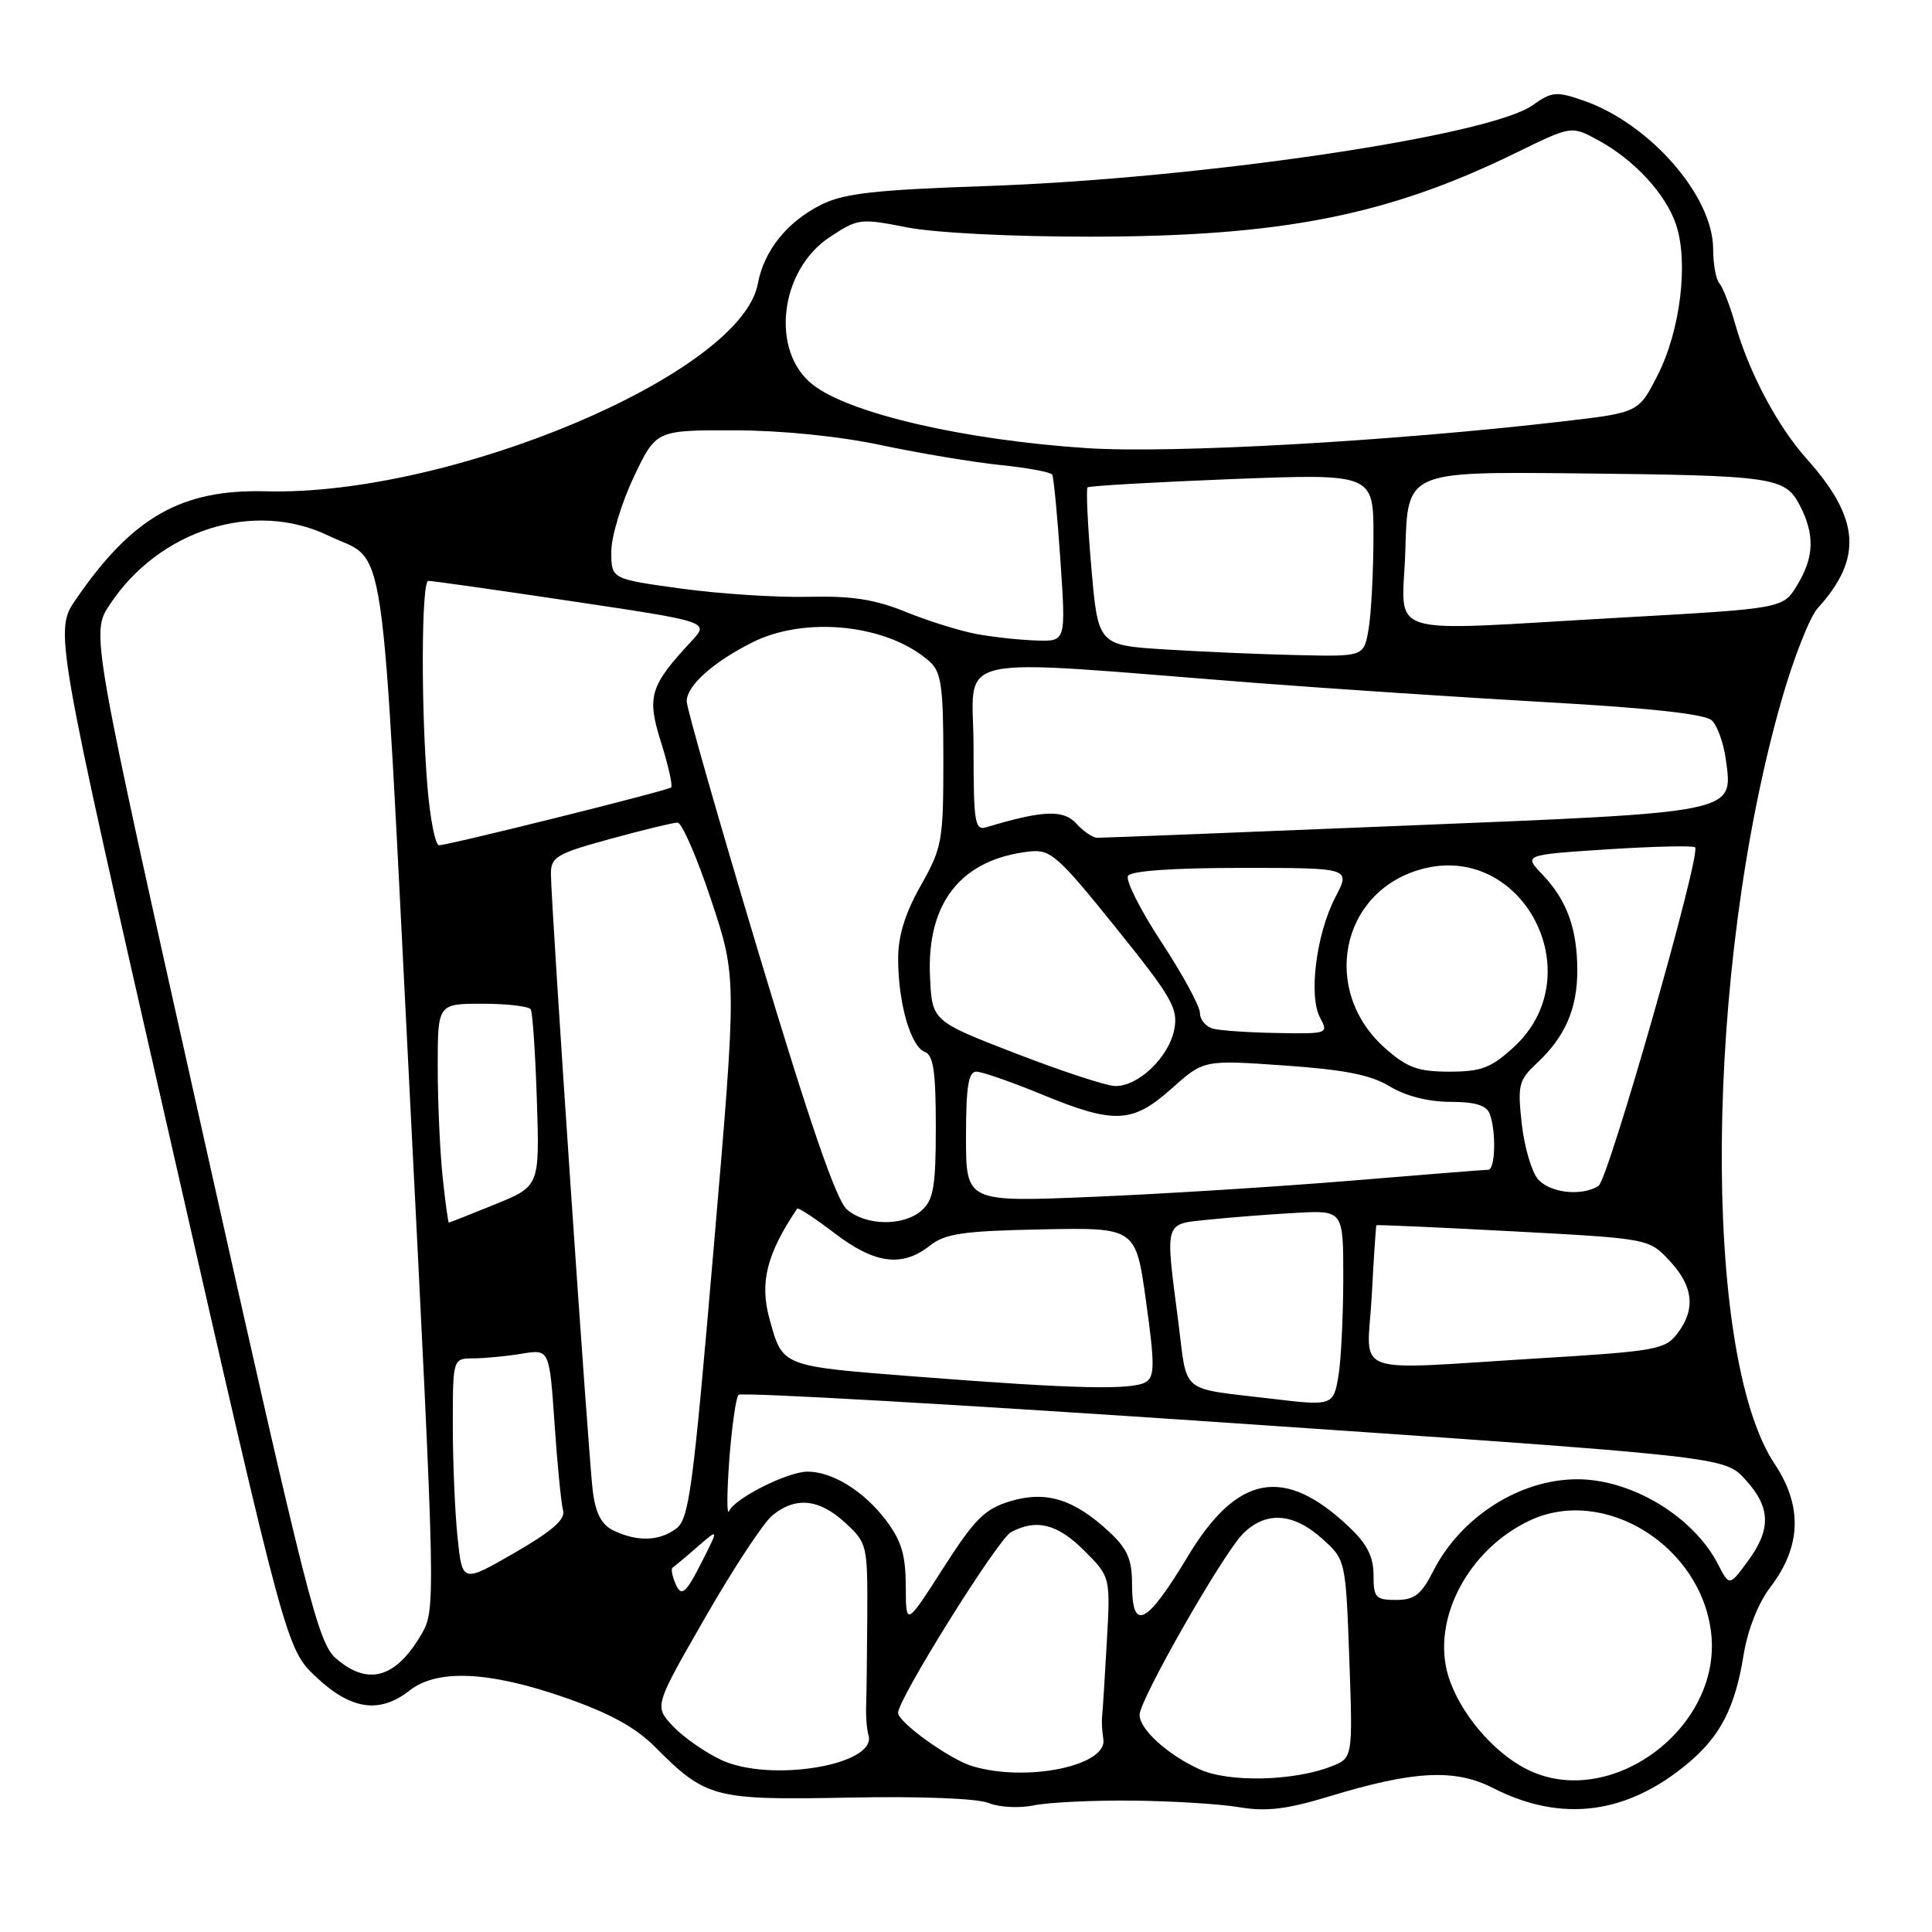 <?xml version="1.0" encoding="UTF-8" standalone="no"?>
<!DOCTYPE svg PUBLIC "-//W3C//DTD SVG 1.1//EN" "http://www.w3.org/Graphics/SVG/1.1/DTD/svg11.dtd" >
<svg xmlns="http://www.w3.org/2000/svg" xmlns:xlink="http://www.w3.org/1999/xlink" version="1.1" viewBox="0 0 256 256">
 <g >
 <path fill="currentColor"
d=" M 150.00 238.59 C 155.22 238.64 161.60 239.03 164.17 239.46 C 167.80 240.07 170.47 239.75 176.14 238.03 C 187.37 234.61 192.79 234.34 197.87 236.94 C 206.94 241.56 215.64 240.42 223.79 233.54 C 227.99 229.98 229.91 226.23 231.03 219.31 C 231.58 215.94 232.97 212.42 234.60 210.28 C 238.68 204.94 238.86 199.55 235.16 194.00 C 225.44 179.40 225.89 128.39 236.06 92.79 C 237.65 87.23 239.80 81.74 240.85 80.59 C 246.86 73.98 246.47 68.71 239.39 60.79 C 235.52 56.46 231.76 49.38 229.94 43.00 C 229.24 40.52 228.29 38.07 227.83 37.55 C 227.37 37.03 227.00 34.98 227.00 33.00 C 227.00 25.97 218.58 16.34 209.77 13.31 C 206.22 12.08 205.61 12.14 203.07 13.95 C 197.35 18.02 158.97 23.69 130.50 24.66 C 115.92 25.16 111.81 25.63 108.84 27.11 C 104.28 29.40 101.24 33.18 100.41 37.62 C 98.18 49.54 59.73 65.75 35.24 65.10 C 24.06 64.81 17.58 68.48 10.08 79.38 C 7.19 83.58 7.19 83.58 22.57 151.04 C 37.94 218.50 37.94 218.50 41.93 222.25 C 46.53 226.57 50.32 227.11 54.27 224.00 C 57.92 221.13 64.81 221.44 74.83 224.93 C 80.78 227.00 84.20 228.87 86.83 231.51 C 93.55 238.26 94.63 238.54 112.50 238.19 C 121.97 238.00 129.52 238.30 131.00 238.91 C 132.39 239.48 135.06 239.62 137.00 239.22 C 138.93 238.82 144.78 238.54 150.00 238.59 Z  M 159.01 234.47 C 154.75 232.55 151.00 229.15 151.00 227.23 C 151.00 225.23 161.99 205.98 164.68 203.25 C 167.69 200.22 171.32 200.42 175.14 203.84 C 178.31 206.67 178.31 206.67 178.79 219.81 C 179.26 232.95 179.26 232.95 176.38 234.07 C 171.40 236.01 162.85 236.20 159.01 234.47 Z  M 202.24 234.40 C 197.75 232.11 193.33 226.82 191.89 222.02 C 189.67 214.60 194.51 205.36 202.65 201.50 C 212.52 196.81 225.44 204.81 226.74 216.42 C 228.17 229.05 213.23 240.01 202.24 234.40 Z  M 95.50 233.17 C 93.30 232.12 90.42 230.09 89.10 228.66 C 86.70 226.06 86.70 226.06 93.47 214.28 C 97.19 207.80 101.19 201.72 102.37 200.77 C 105.44 198.29 108.54 198.60 111.97 201.75 C 114.90 204.44 114.96 204.70 114.92 214.00 C 114.89 219.22 114.82 224.62 114.77 226.00 C 114.71 227.38 114.85 229.14 115.08 229.93 C 116.24 233.89 101.96 236.25 95.50 233.17 Z  M 128.82 234.02 C 125.84 233.12 119.00 228.21 119.00 226.96 C 119.00 225.11 132.22 203.95 133.96 203.02 C 137.33 201.22 140.12 201.92 143.67 205.47 C 147.15 208.95 147.15 208.95 146.65 217.72 C 146.38 222.55 146.10 226.95 146.03 227.50 C 145.96 228.05 146.03 229.39 146.20 230.47 C 146.73 233.99 135.98 236.18 128.82 234.02 Z  M 44.52 219.75 C 42.14 217.68 40.72 212.10 26.99 150.70 C 12.04 83.89 12.04 83.89 14.54 80.12 C 21.11 70.19 33.64 66.23 43.50 70.97 C 51.35 74.74 50.40 68.26 54.27 144.42 C 57.76 213.29 57.76 213.29 55.77 216.67 C 52.39 222.40 48.72 223.40 44.52 219.75 Z  M 120.02 210.18 C 120.00 205.98 119.44 204.13 117.34 201.37 C 114.43 197.56 110.28 195.00 107.01 195.00 C 104.38 195.00 97.37 198.52 96.61 200.22 C 96.30 200.93 96.31 197.90 96.63 193.50 C 96.96 189.10 97.51 185.20 97.86 184.82 C 98.21 184.45 127.75 186.14 163.50 188.58 C 228.50 193.02 228.50 193.02 231.25 196.03 C 234.64 199.73 234.73 202.63 231.57 206.90 C 229.15 210.19 229.15 210.19 227.63 207.24 C 224.36 200.93 216.20 196.01 209.00 196.01 C 201.39 196.01 193.58 200.98 189.92 208.16 C 188.31 211.32 187.43 212.00 184.98 212.00 C 182.27 212.00 182.00 211.70 182.00 208.70 C 182.00 206.27 181.14 204.58 178.75 202.32 C 170.17 194.20 163.95 195.34 157.39 206.23 C 151.90 215.36 150.00 216.30 150.00 209.90 C 150.00 206.65 149.39 205.23 147.04 203.04 C 142.36 198.66 138.63 197.49 133.90 198.91 C 130.48 199.94 129.19 201.22 124.97 207.80 C 120.04 215.50 120.04 215.50 120.02 210.18 Z  M 89.35 209.46 C 89.02 208.61 88.92 207.82 89.13 207.71 C 89.33 207.59 90.79 206.38 92.37 205.00 C 95.25 202.50 95.25 202.50 93.10 206.75 C 90.76 211.40 90.23 211.77 89.35 209.46 Z  M 60.63 203.73 C 60.28 200.42 60.00 193.72 60.00 188.85 C 60.00 180.00 60.00 180.00 62.75 179.99 C 64.26 179.98 67.14 179.71 69.15 179.37 C 72.80 178.77 72.80 178.77 73.48 188.64 C 73.85 194.06 74.36 199.24 74.61 200.14 C 74.94 201.33 73.15 202.89 68.16 205.77 C 61.26 209.75 61.26 209.75 60.63 203.73 Z  M 81.29 202.80 C 79.71 202.04 78.93 200.55 78.55 197.62 C 77.98 193.14 73.00 119.78 73.00 115.77 C 73.00 113.55 73.77 113.10 80.87 111.16 C 85.20 109.97 89.21 109.00 89.78 109.00 C 90.35 109.00 92.36 113.61 94.23 119.25 C 97.64 129.50 97.64 129.50 94.57 165.33 C 91.80 197.63 91.31 201.31 89.56 202.58 C 87.30 204.23 84.41 204.30 81.29 202.80 Z  M 168.50 185.34 C 156.16 183.87 157.37 184.87 156.13 175.14 C 154.38 161.56 154.18 162.23 160.25 161.60 C 163.14 161.30 168.31 160.90 171.75 160.71 C 178.00 160.37 178.00 160.37 177.99 169.44 C 177.98 174.42 177.70 180.19 177.36 182.25 C 176.70 186.26 176.57 186.31 168.50 185.34 Z  M 121.59 182.42 C 103.41 181.01 103.73 181.13 101.97 174.79 C 100.63 169.96 101.58 166.17 105.63 160.15 C 105.76 159.96 107.98 161.42 110.58 163.40 C 115.90 167.47 119.53 167.95 123.18 165.08 C 125.24 163.45 127.54 163.11 138.06 162.90 C 150.50 162.65 150.50 162.65 151.86 172.45 C 153.01 180.71 153.01 182.38 151.86 183.11 C 150.10 184.22 142.50 184.05 121.59 182.42 Z  M 181.76 171.75 C 182.03 166.66 182.31 162.43 182.38 162.35 C 182.45 162.27 190.60 162.63 200.50 163.16 C 218.50 164.12 218.50 164.12 221.25 167.08 C 224.40 170.46 224.71 173.52 222.23 176.74 C 220.63 178.82 219.29 179.05 204.00 179.98 C 178.38 181.54 181.17 182.57 181.76 171.75 Z  M 58.64 155.85 C 58.29 152.47 58.00 145.95 58.00 141.35 C 58.00 133.00 58.00 133.00 63.94 133.00 C 67.21 133.00 70.08 133.34 70.33 133.75 C 70.57 134.16 70.94 139.60 71.14 145.84 C 71.50 157.18 71.50 157.18 65.58 159.59 C 62.32 160.91 59.58 162.00 59.47 162.00 C 59.37 162.00 59.00 159.23 58.64 155.85 Z  M 112.21 160.25 C 110.81 159.03 107.29 148.80 100.59 126.50 C 95.30 108.90 90.98 93.79 90.99 92.92 C 91.00 90.85 94.49 87.73 99.71 85.11 C 106.79 81.56 117.77 82.77 123.21 87.69 C 124.73 89.06 125.00 91.03 125.00 100.67 C 125.00 111.44 124.85 112.30 122.00 117.35 C 119.92 121.04 119.00 124.01 119.01 127.08 C 119.01 132.88 120.67 138.66 122.52 139.37 C 123.68 139.81 124.00 141.96 124.00 149.31 C 124.00 157.13 123.70 158.97 122.17 160.35 C 119.78 162.51 114.75 162.46 112.21 160.25 Z  M 128.00 150.64 C 128.00 144.01 128.32 142.00 129.36 142.00 C 130.11 142.00 134.00 143.35 138.00 145.00 C 147.67 148.99 150.06 148.88 155.27 144.22 C 159.50 140.44 159.50 140.44 170.16 141.18 C 178.17 141.74 181.66 142.43 184.16 143.96 C 186.25 145.23 189.24 145.99 192.14 146.00 C 195.45 146.00 196.96 146.45 197.39 147.58 C 198.27 149.86 198.14 155.00 197.21 155.00 C 196.78 155.00 188.57 155.65 178.96 156.45 C 169.36 157.24 153.96 158.21 144.75 158.59 C 128.00 159.29 128.00 159.29 128.00 150.64 Z  M 203.79 156.25 C 202.95 155.29 201.99 151.99 201.64 148.91 C 201.07 143.79 201.24 143.13 203.61 140.91 C 207.38 137.39 209.00 133.69 209.00 128.61 C 209.00 123.07 207.63 119.29 204.38 115.88 C 201.88 113.27 201.88 113.27 213.02 112.54 C 219.14 112.15 224.36 112.03 224.61 112.27 C 225.45 113.11 213.12 156.31 211.81 157.14 C 209.58 158.55 205.38 158.08 203.79 156.25 Z  M 134.50 139.55 C 123.50 135.29 123.50 135.29 123.23 129.40 C 122.78 119.57 127.38 113.81 136.49 112.82 C 139.20 112.53 140.22 113.43 147.83 122.89 C 155.30 132.17 156.13 133.62 155.60 136.39 C 154.89 140.11 150.75 144.04 147.69 143.90 C 146.49 143.85 140.55 141.89 134.50 139.55 Z  M 183.60 138.95 C 174.95 131.36 177.57 118.15 188.31 115.18 C 201.78 111.46 211.01 129.19 200.58 138.75 C 197.57 141.51 196.27 142.00 192.05 142.00 C 187.92 142.00 186.47 141.48 183.60 138.95 Z  M 160.75 136.31 C 159.79 136.06 159.00 135.12 159.00 134.23 C 159.00 133.34 156.71 129.13 153.91 124.86 C 151.11 120.60 149.11 116.63 149.47 116.05 C 149.87 115.39 155.52 115.00 164.54 115.00 C 178.97 115.00 178.97 115.00 176.95 118.87 C 174.41 123.74 173.37 131.95 174.91 134.84 C 176.05 136.96 175.94 137.00 169.29 136.88 C 165.55 136.82 161.71 136.56 160.75 136.31 Z  M 56.65 104.35 C 55.77 93.93 55.83 77.01 56.75 76.97 C 57.16 76.95 65.71 78.16 75.75 79.66 C 94.00 82.39 94.00 82.39 91.63 84.95 C 86.08 90.92 85.67 92.29 87.61 98.42 C 88.57 101.48 89.16 104.14 88.93 104.34 C 88.41 104.78 59.41 112.00 58.17 112.00 C 57.69 112.00 57.00 108.56 56.65 104.35 Z  M 142.61 109.12 C 140.92 107.25 138.14 107.37 130.75 109.60 C 129.16 110.09 129.00 109.14 129.00 98.95 C 129.00 86.29 124.70 87.25 166.50 90.50 C 176.40 91.26 193.72 92.41 205.00 93.05 C 218.72 93.82 225.94 94.62 226.83 95.46 C 227.56 96.16 228.39 98.48 228.68 100.62 C 229.64 107.78 230.51 107.60 186.00 109.41 C 164.28 110.30 146.01 111.02 145.40 111.01 C 144.80 111.01 143.54 110.15 142.61 109.12 Z  M 154.50 86.06 C 145.50 85.50 145.50 85.50 144.61 75.22 C 144.12 69.57 143.90 64.78 144.11 64.58 C 144.33 64.38 152.94 63.89 163.25 63.48 C 182.00 62.76 182.00 62.76 181.99 71.13 C 181.98 75.73 181.70 81.19 181.36 83.25 C 180.74 87.00 180.74 87.00 172.12 86.81 C 167.38 86.71 159.45 86.37 154.50 86.06 Z  M 129.50 84.03 C 127.30 83.63 123.07 82.32 120.09 81.11 C 115.94 79.42 112.91 78.94 107.09 79.08 C 102.92 79.18 95.34 78.69 90.25 77.99 C 81.00 76.72 81.00 76.72 81.00 73.11 C 81.00 71.12 82.33 66.69 83.96 63.25 C 86.92 57.00 86.92 57.00 97.21 57.02 C 103.55 57.03 111.07 57.78 116.79 58.99 C 121.89 60.07 128.99 61.25 132.56 61.62 C 136.14 61.98 139.22 62.56 139.42 62.89 C 139.62 63.23 140.11 68.34 140.51 74.25 C 141.24 85.00 141.24 85.00 137.37 84.87 C 135.24 84.81 131.70 84.43 129.50 84.03 Z  M 186.22 72.75 C 186.50 62.50 186.50 62.50 208.50 62.72 C 235.17 63.00 236.53 63.19 238.50 67.00 C 240.49 70.85 240.39 73.85 238.12 77.56 C 236.26 80.63 236.26 80.63 214.88 81.83 C 182.33 83.65 185.88 84.78 186.22 72.75 Z  M 144.00 59.38 C 127.70 58.30 112.55 54.79 107.68 50.96 C 102.05 46.53 103.29 35.82 109.94 31.42 C 113.67 28.95 113.99 28.91 120.14 30.12 C 123.82 30.85 134.09 31.37 144.50 31.36 C 169.77 31.34 183.89 28.56 200.85 20.26 C 208.21 16.66 208.21 16.66 211.68 18.53 C 216.52 21.14 220.75 25.71 222.10 29.81 C 223.75 34.79 222.65 43.79 219.68 49.64 C 217.14 54.66 217.14 54.66 207.32 55.81 C 184.56 58.47 155.27 60.12 144.00 59.38 Z "/>
</g>
</svg>